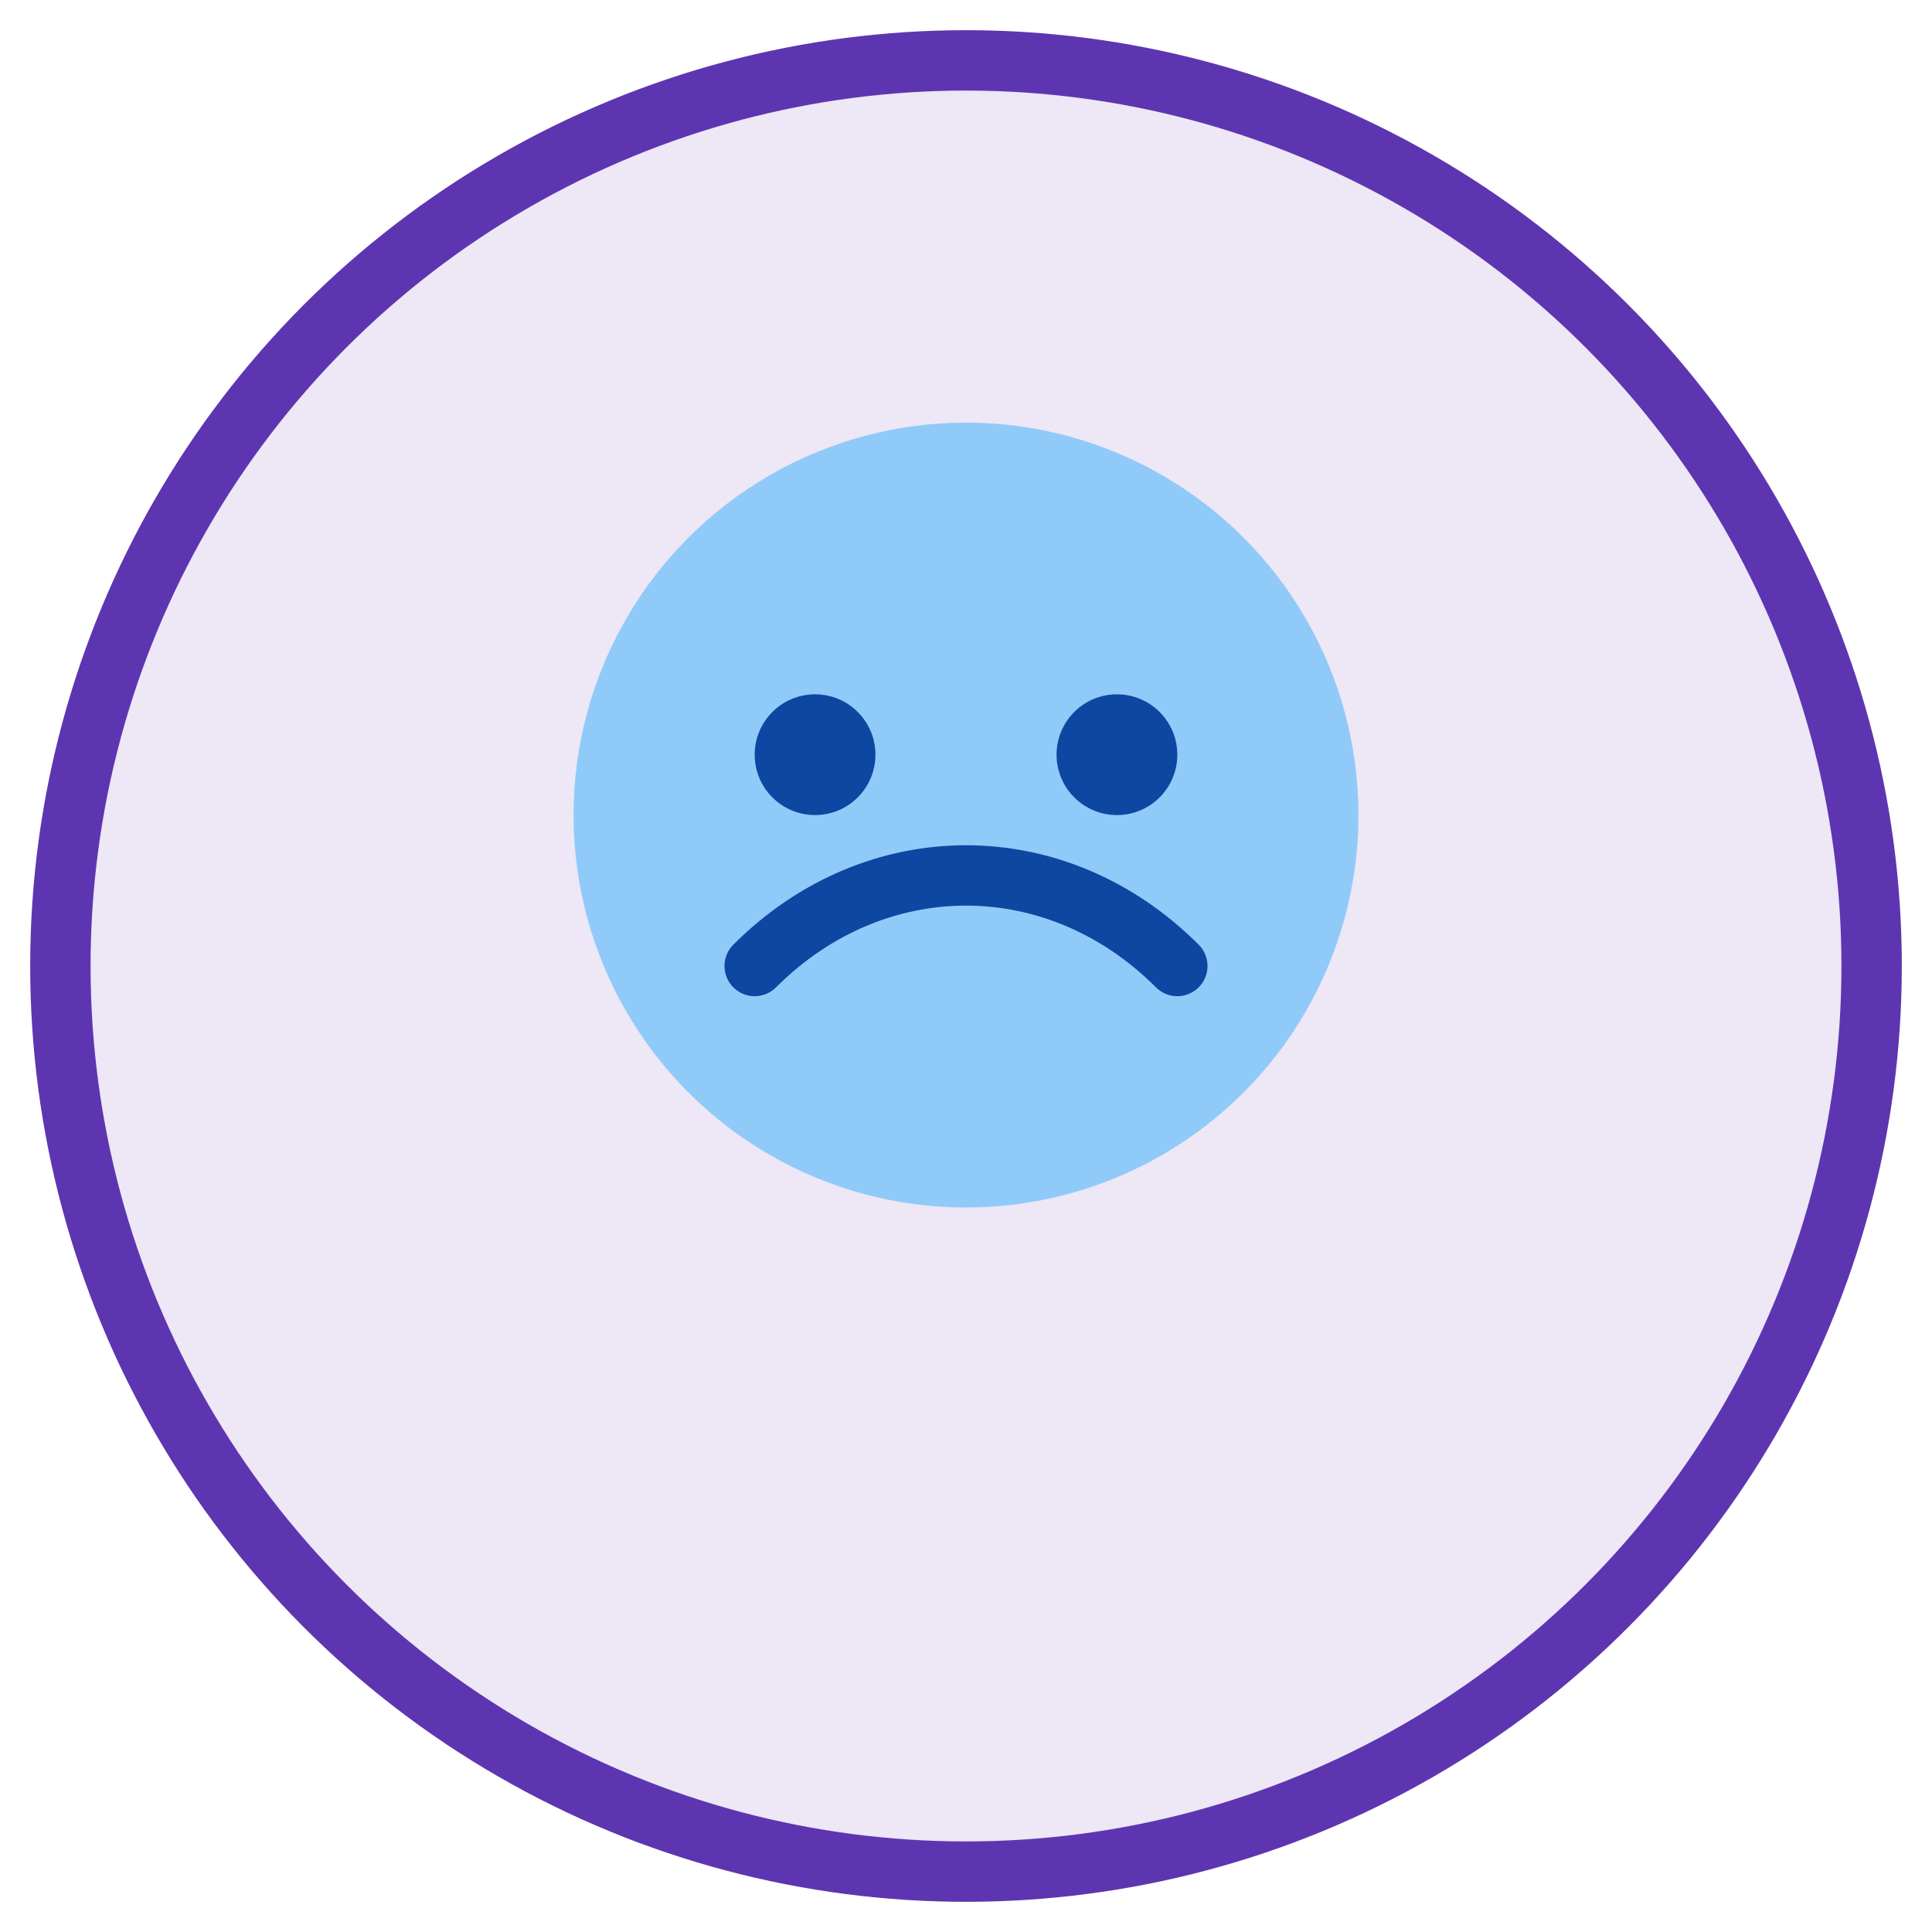 <svg width="128" height="128" viewBox="0 0 128 128" xmlns="http://www.w3.org/2000/svg">
  <circle cx="64" cy="64" r="60" fill="#EDE7F6" stroke="#5E35B1" stroke-width="4"/>
  <circle cx="64" cy="54" r="26" fill="#90CAF9"/>
  <circle cx="54" cy="50" r="4" fill="#0D47A1"/>
  <circle cx="74" cy="50" r="4" fill="#0D47A1"/>
  <path d="M50 64 C58 56, 70 56, 78 64" stroke="#0D47A1" stroke-width="4" fill="none" stroke-linecap="round"/>
</svg>

